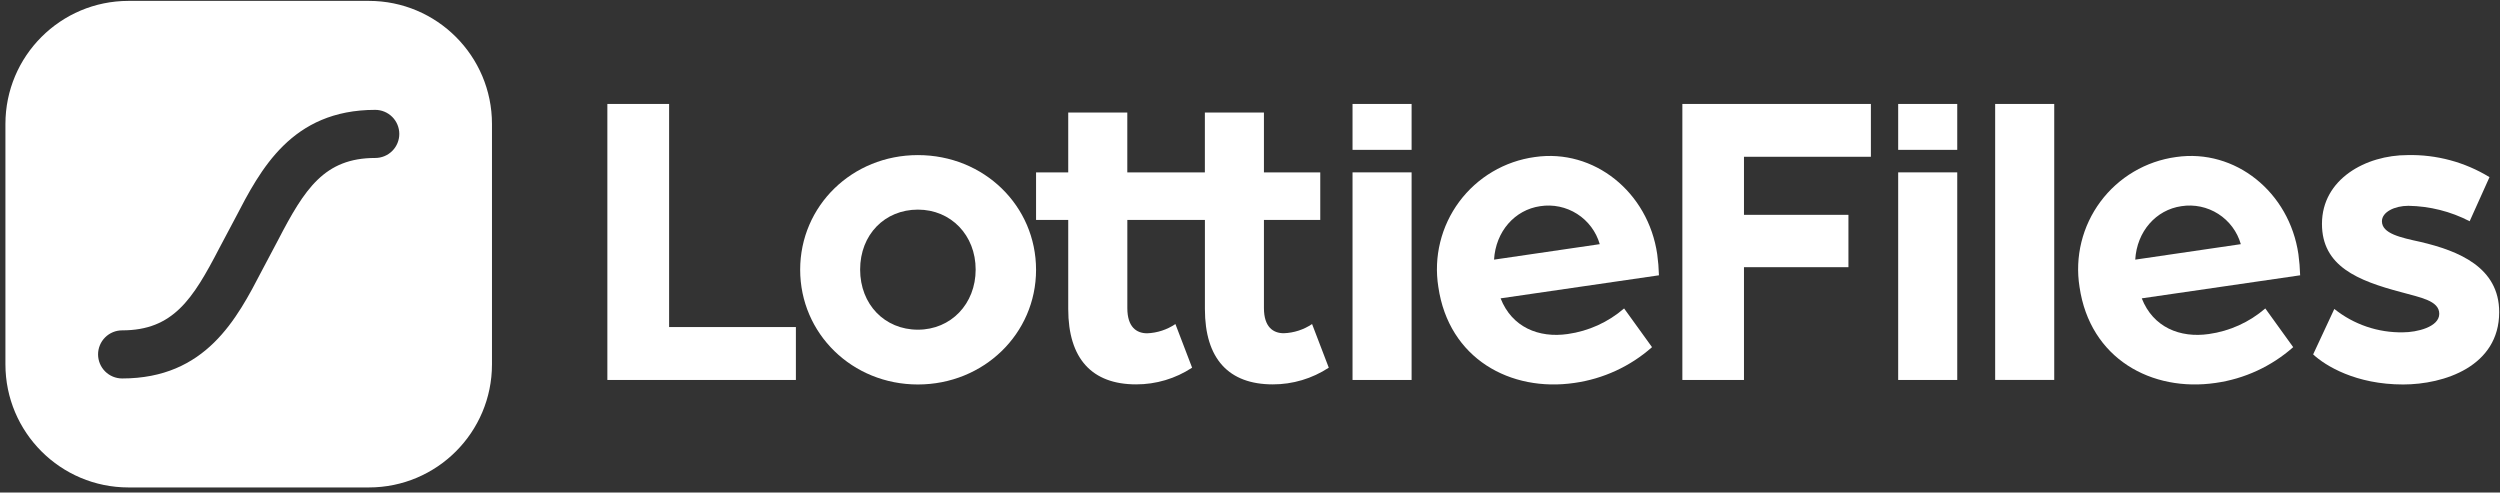 <svg width="401" height="79" viewBox="0 0 401 79" fill="none" xmlns="http://www.w3.org/2000/svg">
<rect x="0" y="0" width="401" height="79" fill="#333333" stroke="none"/>
<path d="M313.942 27.648H304.468V60.947H313.942V27.648Z" fill="white"/>
<path d="M313.942 16.674H304.468V24.037H313.942V16.674Z" fill="white"/>
<path d="M107.325 16.674H97.422V60.947H127.66V52.459H107.325V16.674Z" fill="white"/>
<path d="M147.23 24.877C136.69 24.877 128.347 33.012 128.347 43.263C128.347 53.514 136.69 61.67 147.23 61.67C157.771 61.67 166.184 53.535 166.184 43.279C166.184 33.023 157.835 24.877 147.23 24.877ZM147.23 52.882C141.925 52.882 137.965 48.852 137.965 43.236C137.965 37.62 141.925 33.623 147.23 33.623C152.535 33.623 156.495 37.722 156.495 43.236C156.495 48.75 152.535 52.882 147.23 52.882Z" fill="white"/>
<path d="M205.918 53.45C204.22 53.45 202.735 52.459 202.735 49.421V35.279H211.77V27.649H202.735V18.051H193.261V27.649H180.819V18.051H171.344V27.649H166.184V35.279H171.344V49.56C171.344 57.55 175.165 61.654 182.233 61.654C185.425 61.661 188.548 60.729 191.214 58.975L188.535 51.977C187.193 52.884 185.625 53.398 184.007 53.461C182.308 53.461 180.824 52.47 180.824 49.431V35.279H193.267V49.56C193.267 57.55 197.082 61.654 204.155 61.654C207.347 61.66 210.47 60.728 213.136 58.975L210.457 51.977C209.112 52.883 207.539 53.394 205.918 53.45V53.45Z" fill="white"/>
<path d="M265.817 40.771C264.37 30.831 255.705 23.801 246.183 25.189C243.788 25.515 241.483 26.317 239.402 27.547C237.321 28.776 235.507 30.409 234.065 32.349C232.624 34.289 231.584 36.498 231.008 38.845C230.431 41.192 230.329 43.63 230.707 46.017C232.384 57.565 242.314 62.913 252.527 61.423C257.153 60.773 261.486 58.778 264.986 55.684L260.506 49.474C257.949 51.684 254.808 53.109 251.461 53.578C246.842 54.248 242.517 52.507 240.695 47.855L266.095 44.158C266.065 43.025 265.972 41.894 265.817 40.771V40.771ZM239.645 41.645C239.913 37.106 242.989 33.655 247.045 33.071C249.107 32.751 251.214 33.192 252.973 34.314C254.731 35.435 256.021 37.16 256.6 39.164L239.645 41.645Z" fill="white"/>
<path d="M368.665 40.771C367.218 30.831 358.548 23.801 349.031 25.189C346.636 25.515 344.33 26.316 342.249 27.546C340.168 28.775 338.353 30.408 336.912 32.348C335.47 34.288 334.431 36.497 333.854 38.844C333.278 41.191 333.176 43.63 333.555 46.017C335.232 57.565 345.156 62.913 355.375 61.423C360 60.773 364.33 58.777 367.829 55.684L363.354 49.474C360.795 51.684 357.653 53.109 354.304 53.578C349.685 54.248 345.36 52.507 343.538 47.855L368.943 44.158C368.91 43.025 368.817 41.895 368.665 40.771V40.771ZM342.493 41.645C342.761 37.106 345.832 33.655 349.894 33.071C351.952 32.749 354.058 33.191 355.813 34.313C357.569 35.435 358.854 37.16 359.427 39.164L342.493 41.645Z" fill="white"/>
<path d="M329.499 16.674H320.024V60.941H329.499V16.674Z" fill="white"/>
<path d="M388.283 38.81C385.03 38.102 382.061 37.465 382.061 35.487C382.061 34.003 384.113 33.012 386.305 33.012C389.728 33.066 393.093 33.913 396.133 35.487L399.316 28.414C395.362 25.995 390.794 24.767 386.16 24.877C379.516 24.877 372.443 28.698 372.443 35.911C372.443 42.7 378.171 45.02 385.175 46.869C388.213 47.721 391.257 48.214 391.257 50.336C391.257 52.458 387.65 53.305 385.453 53.305C381.452 53.383 377.549 52.056 374.425 49.554L371.028 56.847C373.011 58.685 377.887 61.67 385.453 61.67C392.034 61.67 400.87 58.771 400.87 50.068C400.87 42.84 394.317 40.235 388.283 38.81Z" fill="white"/>
<path d="M226.42 27.648H216.946V60.947H226.42V27.648Z" fill="white"/>
<path d="M226.42 16.674H216.946V24.037H226.42V16.674Z" fill="white"/>
<path d="M269.852 60.947H279.733V42.856H296.489V34.459H279.733V25.146H300.09V16.674H269.852V60.947Z" fill="white"/>
<path fill-rule="evenodd" clip-rule="evenodd" d="M20.617 0.143H59.167C70.072 0.143 78.913 8.983 78.913 19.889V58.439C78.913 69.345 70.072 78.186 59.167 78.186H20.617C9.711 78.186 0.87 69.345 0.87 58.439V19.889C0.87 8.983 9.711 0.143 20.617 0.143ZM37.774 34.912C41.776 27.207 46.755 17.622 60.185 17.622C61.209 17.622 62.19 18.028 62.915 18.752C63.639 19.475 64.047 20.456 64.048 21.48C64.048 21.987 63.948 22.489 63.754 22.958C63.56 23.426 63.275 23.852 62.916 24.21C62.557 24.569 62.132 24.853 61.663 25.046C61.194 25.24 60.692 25.339 60.185 25.338C52.029 25.338 48.862 30.306 44.618 38.478L42.008 43.408L42.004 43.416C38.002 51.12 33.023 60.705 19.588 60.705C18.565 60.704 17.584 60.297 16.861 59.574C16.138 58.85 15.731 57.87 15.73 56.847C15.73 56.34 15.829 55.839 16.023 55.371C16.217 54.903 16.501 54.477 16.86 54.119C17.218 53.761 17.643 53.477 18.111 53.283C18.579 53.089 19.081 52.989 19.588 52.989C27.749 52.989 30.916 48.022 35.155 39.849L37.77 34.92L37.774 34.912Z" fill="white"/>
</svg>
